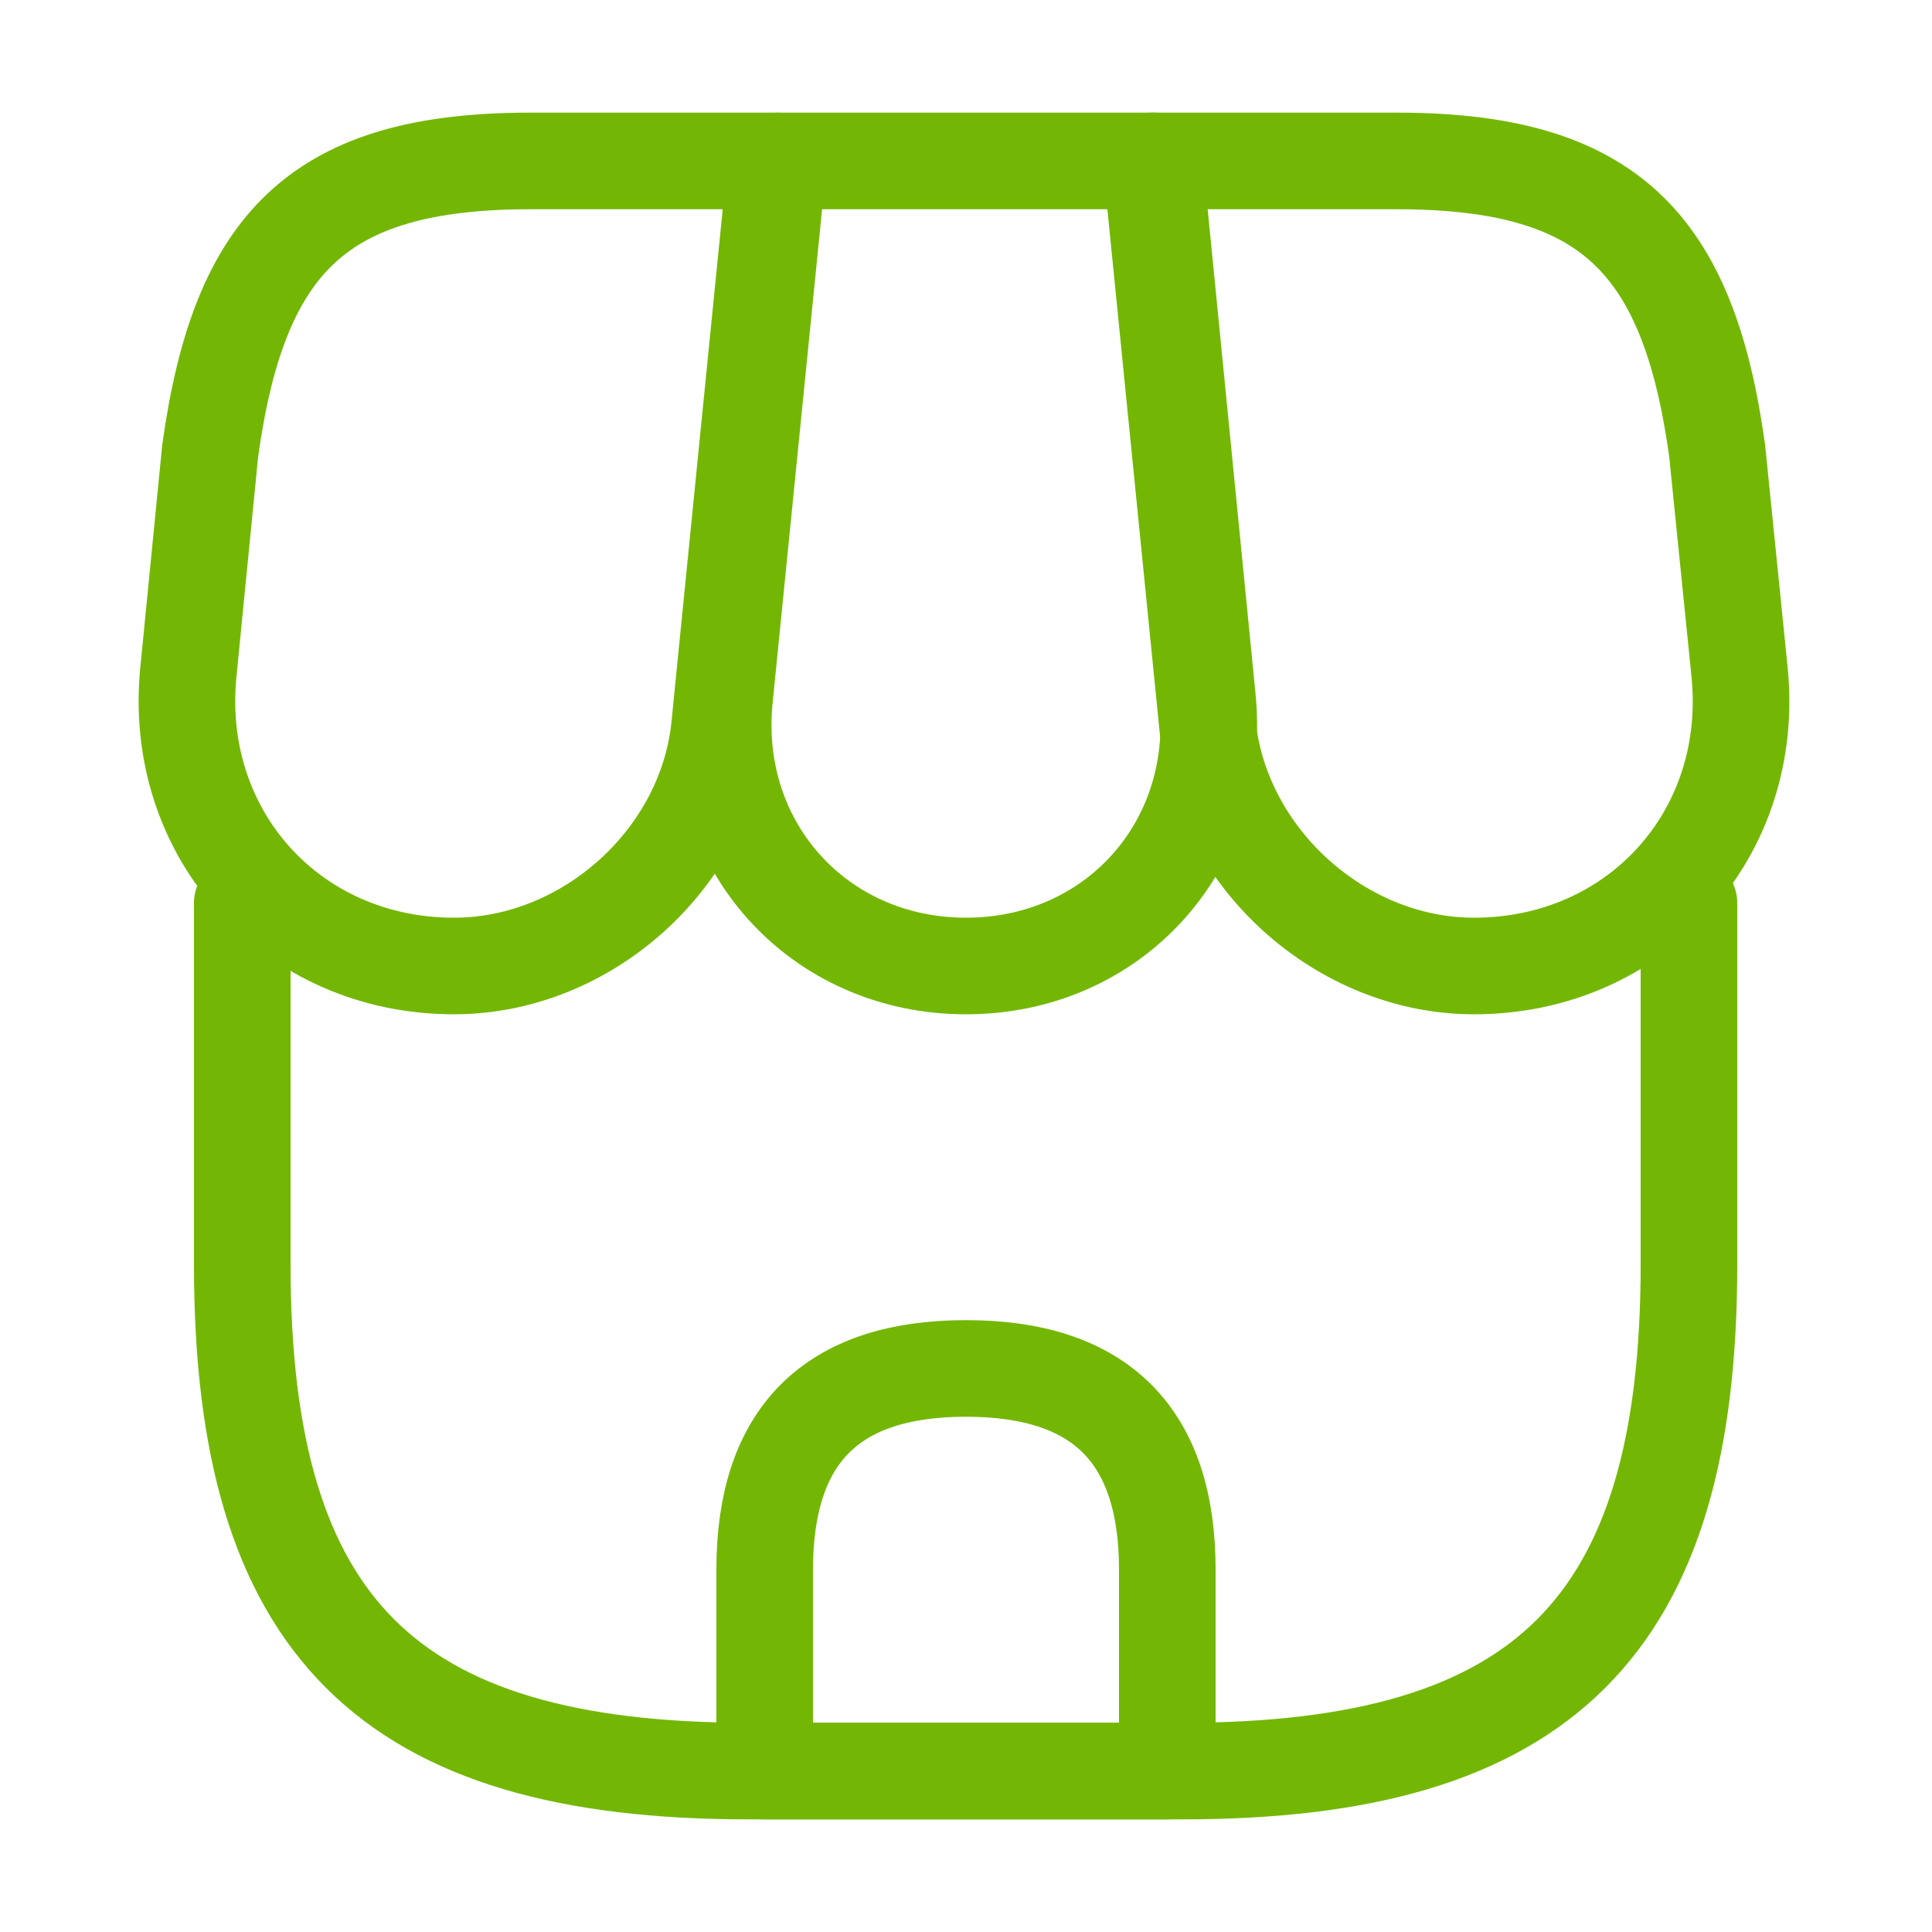 <svg width="10" height="10" viewBox="0 0 10 10" fill="none" xmlns="http://www.w3.org/2000/svg">
<path d="M1.254 4.675V6.546C1.254 8.417 2.004 9.167 3.875 9.167H6.121C7.992 9.167 8.742 8.417 8.742 6.546V4.675" stroke="#73B704" stroke-width="0.5" stroke-linecap="round" stroke-linejoin="round"/>
<path d="M5 5C5.763 5 6.325 4.379 6.25 3.617L5.975 0.833H4.029L3.75 3.617C3.675 4.379 4.238 5 5 5Z" stroke="#73B704" stroke-width="0.5" stroke-linecap="round" stroke-linejoin="round"/>
<path d="M7.629 5C8.471 5 9.088 4.317 9.004 3.479L8.888 2.333C8.738 1.25 8.321 0.833 7.229 0.833H5.958L6.25 3.754C6.321 4.442 6.942 5 7.629 5Z" stroke="#73B704" stroke-width="0.5" stroke-linecap="round" stroke-linejoin="round"/>
<path d="M2.35 5C3.038 5 3.659 4.442 3.725 3.754L3.817 2.833L4.017 0.833H2.746C1.654 0.833 1.238 1.25 1.088 2.333L0.975 3.479C0.892 4.317 1.509 5 2.35 5Z" stroke="#73B704" stroke-width="0.5" stroke-linecap="round" stroke-linejoin="round"/>
<path d="M5 7.083C4.304 7.083 3.958 7.429 3.958 8.125V9.167H6.042V8.125C6.042 7.429 5.696 7.083 5 7.083Z" stroke="#73B704" stroke-width="0.5" stroke-linecap="round" stroke-linejoin="round"/>
</svg>
